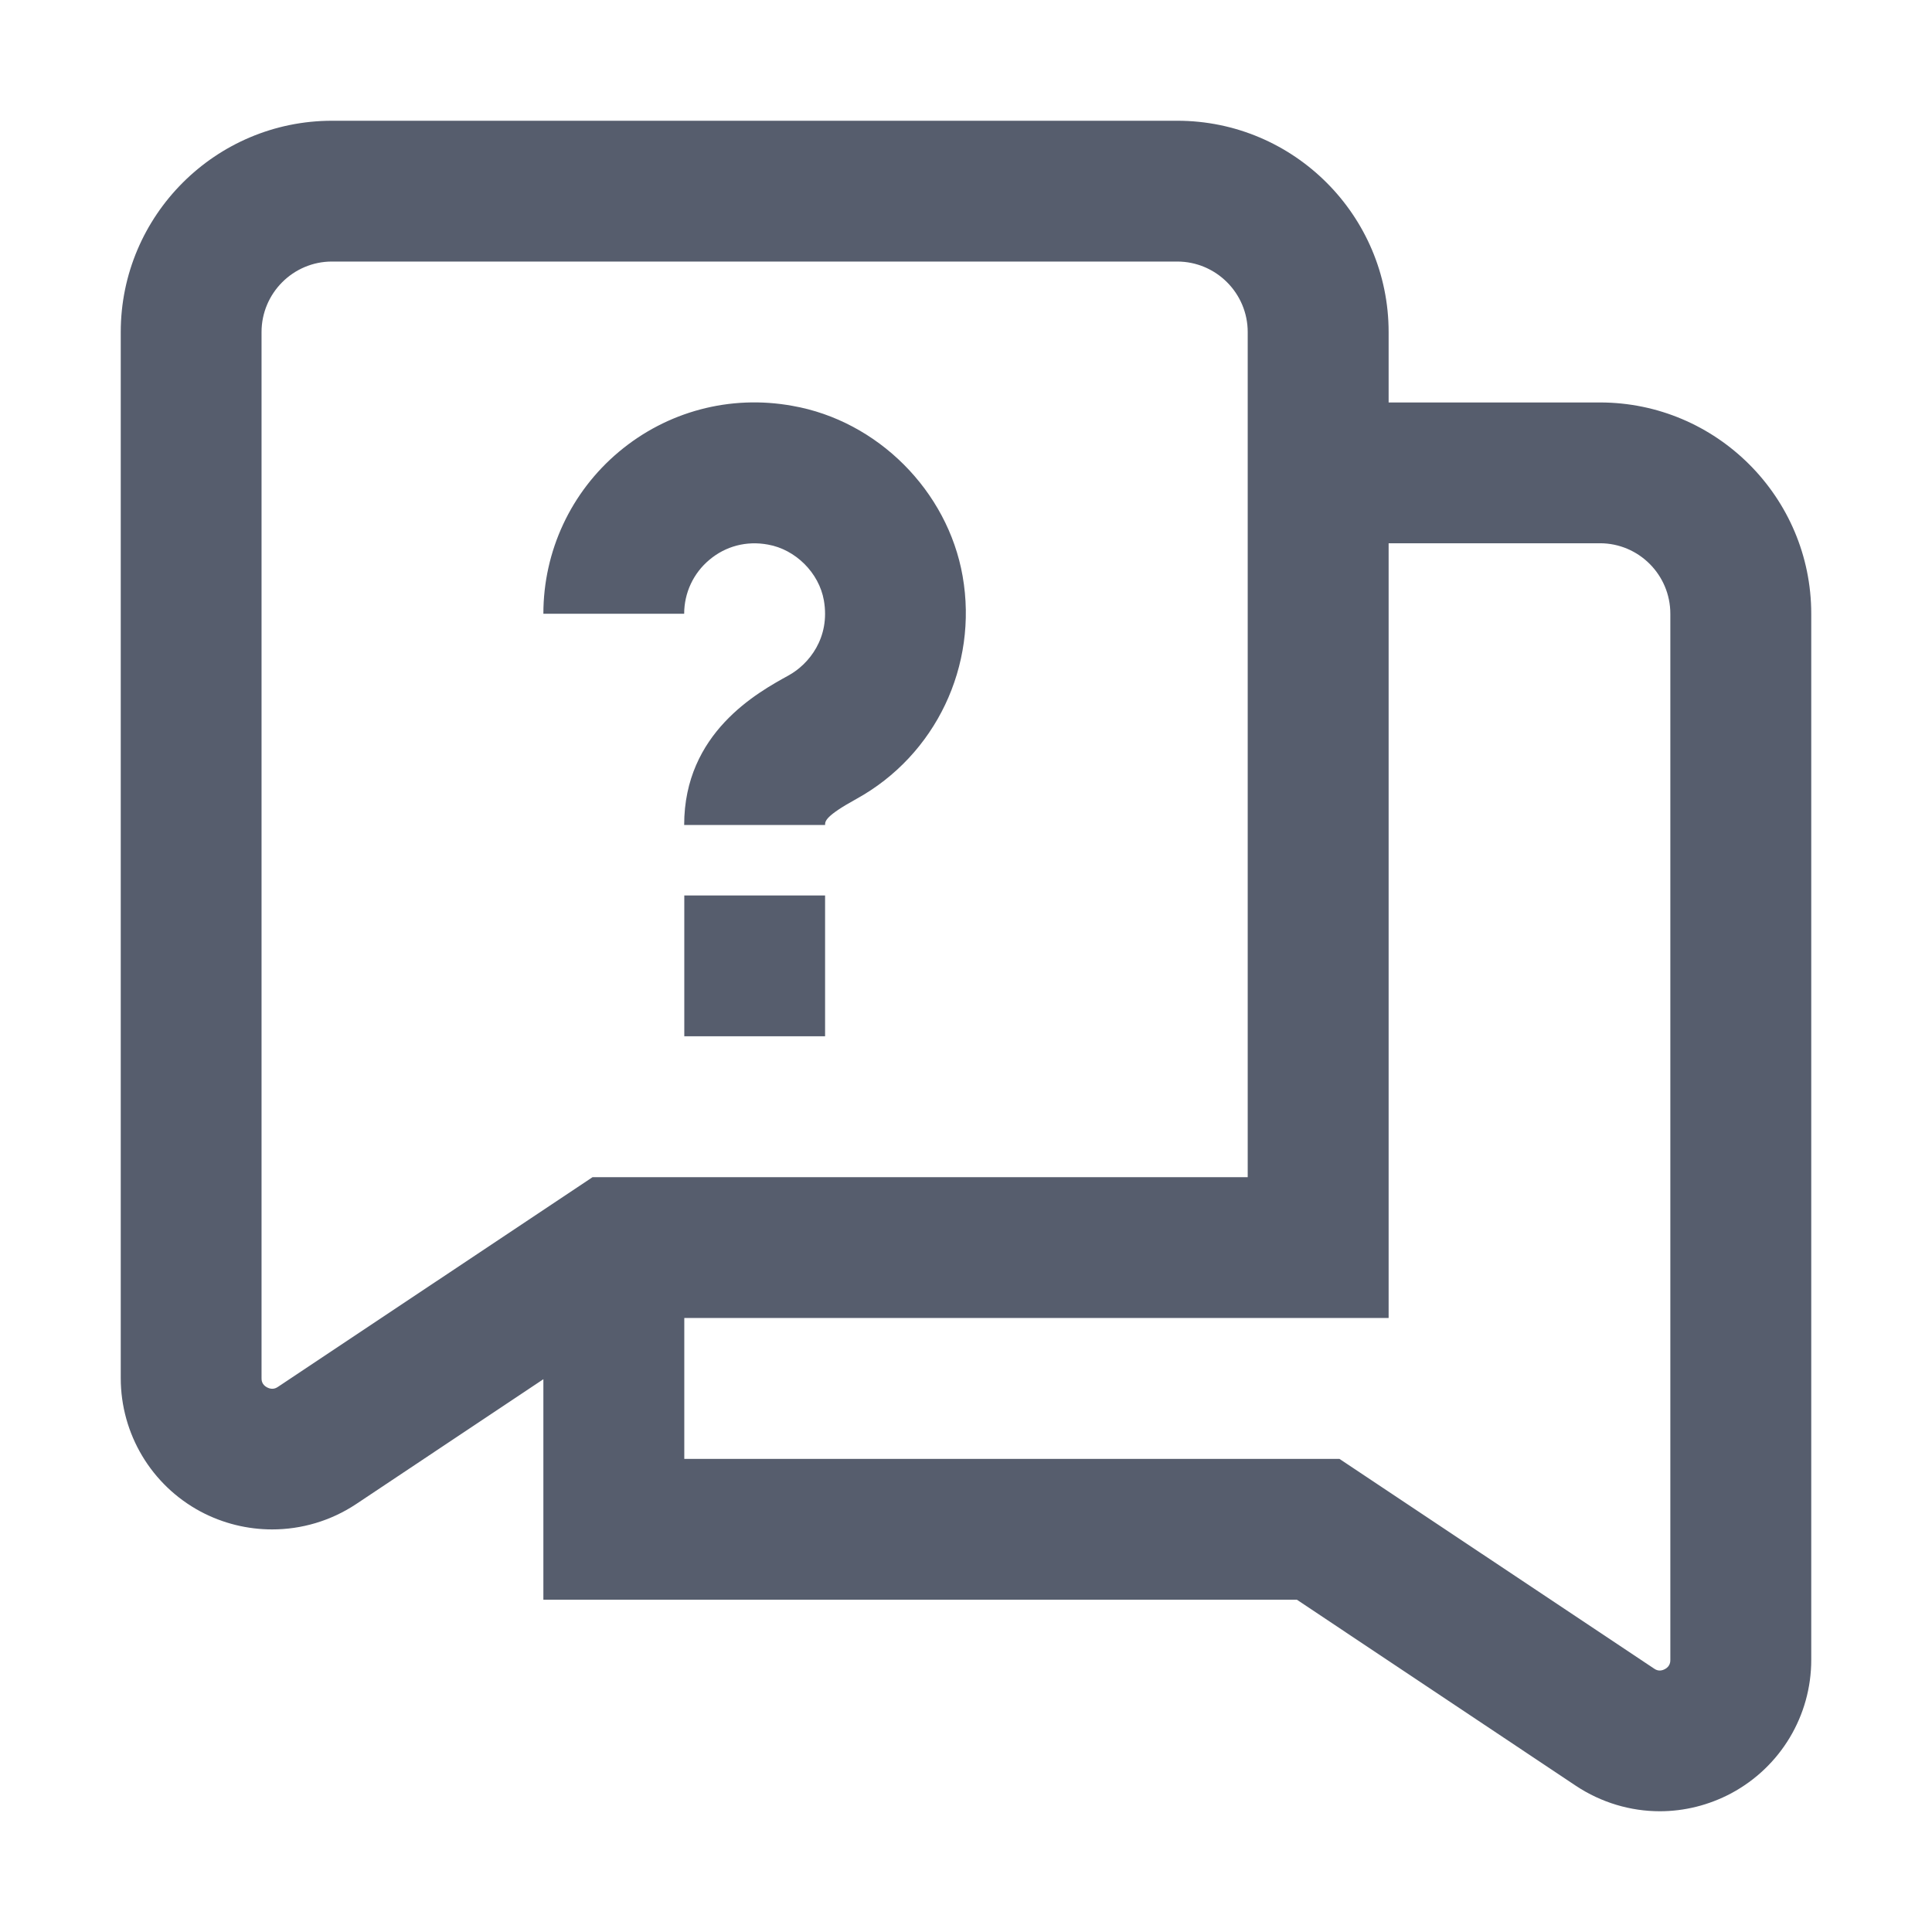 <svg width="16" height="16" viewBox="0 0 16 16" fill="none" xmlns="http://www.w3.org/2000/svg">
<path d="M13.25 3.333H11.5V2.75C11.5 1.785 10.715 1 9.75 1H2.75C1.785 1 1 1.785 1 2.75V11.413C1 11.876 1.254 12.3 1.661 12.518C1.847 12.617 2.051 12.666 2.254 12.666C2.496 12.666 2.738 12.596 2.948 12.457L4.5 11.422V13.248H10.74L13.052 14.79C13.262 14.929 13.504 15 13.746 15C13.949 15 14.152 14.95 14.338 14.851C14.746 14.632 15 14.209 15 13.746V5.083C15 4.118 14.215 3.333 13.25 3.333ZM2.301 11.486C2.29 11.493 2.258 11.514 2.212 11.49C2.166 11.466 2.166 11.427 2.166 11.414V2.75C2.166 2.428 2.428 2.166 2.749 2.166H9.749C10.071 2.166 10.333 2.428 10.333 2.75V9.749H4.907L2.301 11.486ZM13.833 13.747C13.833 13.759 13.833 13.799 13.788 13.823C13.741 13.848 13.71 13.826 13.699 13.819L11.093 12.082H5.667V10.915H11.5V4.499H13.25C13.572 4.499 13.833 4.761 13.833 5.083V13.747ZM5.667 5.083H4.5C4.5 4.564 4.728 4.075 5.125 3.742C5.523 3.408 6.045 3.267 6.562 3.361C7.267 3.484 7.848 4.064 7.972 4.771C8.102 5.513 7.749 6.254 7.093 6.616C6.833 6.759 6.833 6.801 6.833 6.832H5.666C5.666 6.069 6.272 5.736 6.53 5.594C6.699 5.501 6.877 5.282 6.823 4.972C6.783 4.744 6.588 4.55 6.36 4.51C6.182 4.477 6.009 4.523 5.875 4.636C5.742 4.747 5.666 4.91 5.666 5.083L5.667 5.083ZM5.667 7.416H6.833V8.582H5.667V7.416Z" fill="#565D6D"/>
</svg>
